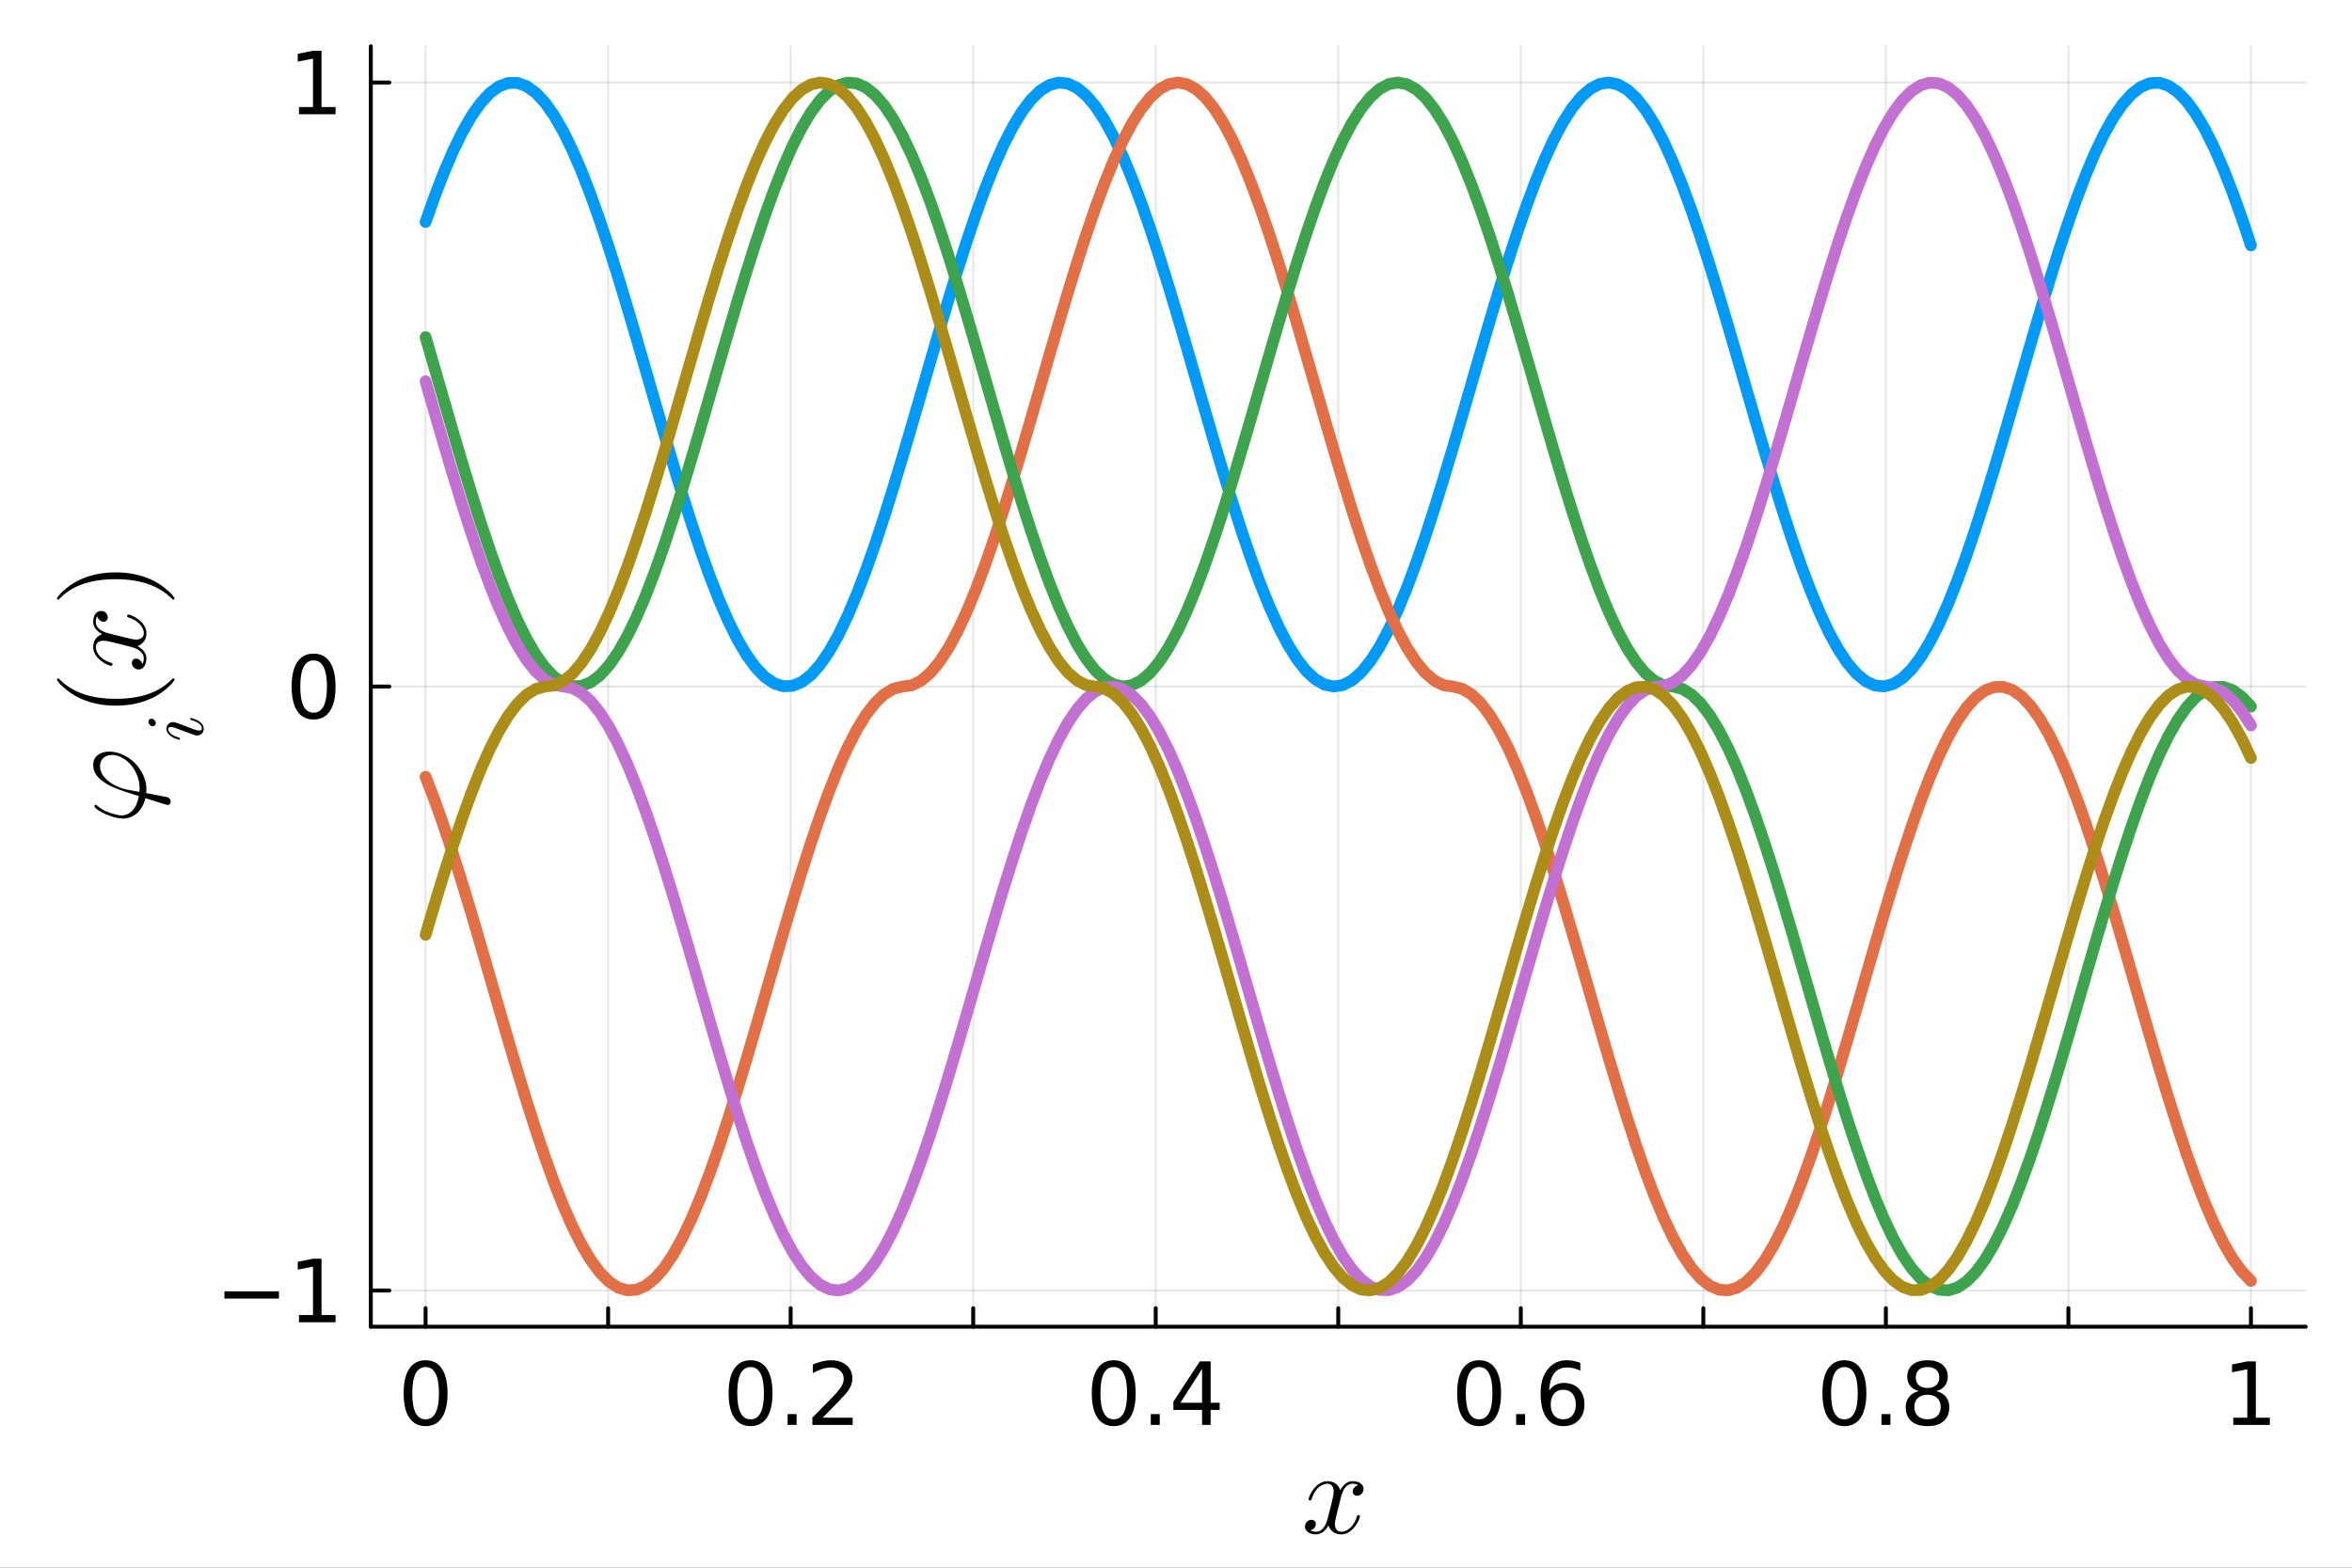 <?xml version="1.0" encoding="utf-8"?>
<svg xmlns="http://www.w3.org/2000/svg" xmlns:xlink="http://www.w3.org/1999/xlink" width="600" height="400" viewBox="0 0 2400 1600">
<rect x="0" y="0" width="2400" height="1600" fill="#333333" stroke="none"/>
<defs>
  <clipPath id="clip120">
    <rect x="0" y="0" width="2400" height="1600"/>
  </clipPath>
</defs>
<path clip-path="url(#clip120)" d="
M0 1600 L2400 1600 L2400 0 L0 0  Z
  " fill="#ffffff" fill-rule="evenodd" fill-opacity="1"/>
<defs>
  <clipPath id="clip121">
    <rect x="480" y="0" width="1681" height="1600"/>
  </clipPath>
</defs>
<defs>
  <clipPath id="clip122">
    <rect x="378" y="47" width="1975" height="1308"/>
  </clipPath>
</defs>
<path clip-path="url(#clip120)" d="
M378.398 1354.06 L2352.76 1354.06 L2352.76 47.244 L378.398 47.244  Z
  " fill="#ffffff" fill-rule="evenodd" fill-opacity="1"/>
<polyline clip-path="url(#clip122)" style="stroke:#000000; stroke-linecap:round; stroke-linejoin:round; stroke-width:2; stroke-opacity:0.1; fill:none" points="
  434.276,1354.06 434.276,47.244 
  "/>
<polyline clip-path="url(#clip122)" style="stroke:#000000; stroke-linecap:round; stroke-linejoin:round; stroke-width:2; stroke-opacity:0.1; fill:none" points="
  620.536,1354.06 620.536,47.244 
  "/>
<polyline clip-path="url(#clip122)" style="stroke:#000000; stroke-linecap:round; stroke-linejoin:round; stroke-width:2; stroke-opacity:0.1; fill:none" points="
  806.796,1354.06 806.796,47.244 
  "/>
<polyline clip-path="url(#clip122)" style="stroke:#000000; stroke-linecap:round; stroke-linejoin:round; stroke-width:2; stroke-opacity:0.1; fill:none" points="
  993.056,1354.06 993.056,47.244 
  "/>
<polyline clip-path="url(#clip122)" style="stroke:#000000; stroke-linecap:round; stroke-linejoin:round; stroke-width:2; stroke-opacity:0.1; fill:none" points="
  1179.32,1354.06 1179.32,47.244 
  "/>
<polyline clip-path="url(#clip122)" style="stroke:#000000; stroke-linecap:round; stroke-linejoin:round; stroke-width:2; stroke-opacity:0.1; fill:none" points="
  1365.58,1354.06 1365.58,47.244 
  "/>
<polyline clip-path="url(#clip122)" style="stroke:#000000; stroke-linecap:round; stroke-linejoin:round; stroke-width:2; stroke-opacity:0.1; fill:none" points="
  1551.84,1354.06 1551.84,47.244 
  "/>
<polyline clip-path="url(#clip122)" style="stroke:#000000; stroke-linecap:round; stroke-linejoin:round; stroke-width:2; stroke-opacity:0.1; fill:none" points="
  1738.1,1354.06 1738.1,47.244 
  "/>
<polyline clip-path="url(#clip122)" style="stroke:#000000; stroke-linecap:round; stroke-linejoin:round; stroke-width:2; stroke-opacity:0.1; fill:none" points="
  1924.36,1354.06 1924.36,47.244 
  "/>
<polyline clip-path="url(#clip122)" style="stroke:#000000; stroke-linecap:round; stroke-linejoin:round; stroke-width:2; stroke-opacity:0.1; fill:none" points="
  2110.62,1354.06 2110.62,47.244 
  "/>
<polyline clip-path="url(#clip122)" style="stroke:#000000; stroke-linecap:round; stroke-linejoin:round; stroke-width:2; stroke-opacity:0.1; fill:none" points="
  2296.88,1354.06 2296.88,47.244 
  "/>
<polyline clip-path="url(#clip120)" style="stroke:#000000; stroke-linecap:round; stroke-linejoin:round; stroke-width:4; stroke-opacity:1; fill:none" points="
  378.398,1354.06 2352.76,1354.06 
  "/>
<polyline clip-path="url(#clip120)" style="stroke:#000000; stroke-linecap:round; stroke-linejoin:round; stroke-width:4; stroke-opacity:1; fill:none" points="
  434.276,1354.06 434.276,1335.16 
  "/>
<polyline clip-path="url(#clip120)" style="stroke:#000000; stroke-linecap:round; stroke-linejoin:round; stroke-width:4; stroke-opacity:1; fill:none" points="
  620.536,1354.06 620.536,1335.16 
  "/>
<polyline clip-path="url(#clip120)" style="stroke:#000000; stroke-linecap:round; stroke-linejoin:round; stroke-width:4; stroke-opacity:1; fill:none" points="
  806.796,1354.06 806.796,1335.16 
  "/>
<polyline clip-path="url(#clip120)" style="stroke:#000000; stroke-linecap:round; stroke-linejoin:round; stroke-width:4; stroke-opacity:1; fill:none" points="
  993.056,1354.06 993.056,1335.16 
  "/>
<polyline clip-path="url(#clip120)" style="stroke:#000000; stroke-linecap:round; stroke-linejoin:round; stroke-width:4; stroke-opacity:1; fill:none" points="
  1179.32,1354.06 1179.32,1335.16 
  "/>
<polyline clip-path="url(#clip120)" style="stroke:#000000; stroke-linecap:round; stroke-linejoin:round; stroke-width:4; stroke-opacity:1; fill:none" points="
  1365.58,1354.06 1365.58,1335.16 
  "/>
<polyline clip-path="url(#clip120)" style="stroke:#000000; stroke-linecap:round; stroke-linejoin:round; stroke-width:4; stroke-opacity:1; fill:none" points="
  1551.84,1354.06 1551.84,1335.16 
  "/>
<polyline clip-path="url(#clip120)" style="stroke:#000000; stroke-linecap:round; stroke-linejoin:round; stroke-width:4; stroke-opacity:1; fill:none" points="
  1738.1,1354.06 1738.1,1335.16 
  "/>
<polyline clip-path="url(#clip120)" style="stroke:#000000; stroke-linecap:round; stroke-linejoin:round; stroke-width:4; stroke-opacity:1; fill:none" points="
  1924.36,1354.06 1924.36,1335.16 
  "/>
<polyline clip-path="url(#clip120)" style="stroke:#000000; stroke-linecap:round; stroke-linejoin:round; stroke-width:4; stroke-opacity:1; fill:none" points="
  2110.62,1354.06 2110.62,1335.16 
  "/>
<polyline clip-path="url(#clip120)" style="stroke:#000000; stroke-linecap:round; stroke-linejoin:round; stroke-width:4; stroke-opacity:1; fill:none" points="
  2296.88,1354.06 2296.88,1335.16 
  "/>
<path clip-path="url(#clip120)" d="M434.276 1395.23 Q427.505 1395.23 424.076 1401.92 Q420.691 1408.56 420.691 1421.92 Q420.691 1435.25 424.076 1441.93 Q427.505 1448.57 434.276 1448.57 Q441.09 1448.57 444.475 1441.93 Q447.904 1435.25 447.904 1421.92 Q447.904 1408.56 444.475 1401.92 Q441.09 1395.23 434.276 1395.23 M434.276 1388.29 Q445.17 1388.29 450.899 1396.93 Q456.671 1405.52 456.671 1421.92 Q456.671 1438.29 450.899 1446.92 Q445.17 1455.52 434.276 1455.52 Q423.382 1455.52 417.609 1446.92 Q411.88 1438.29 411.88 1421.92 Q411.88 1405.52 417.609 1396.93 Q423.382 1388.29 434.276 1388.29 Z" fill="#000000" fill-rule="evenodd" fill-opacity="1" /><path clip-path="url(#clip120)" d="M765.889 1395.23 Q759.118 1395.23 755.69 1401.92 Q752.304 1408.56 752.304 1421.92 Q752.304 1435.25 755.69 1441.93 Q759.118 1448.57 765.889 1448.57 Q772.703 1448.57 776.089 1441.93 Q779.518 1435.25 779.518 1421.92 Q779.518 1408.56 776.089 1401.92 Q772.703 1395.23 765.889 1395.23 M765.889 1388.29 Q776.783 1388.29 782.512 1396.93 Q788.285 1405.52 788.285 1421.92 Q788.285 1438.29 782.512 1446.92 Q776.783 1455.52 765.889 1455.52 Q754.995 1455.52 749.223 1446.92 Q743.493 1438.29 743.493 1421.92 Q743.493 1405.52 749.223 1396.93 Q754.995 1388.29 765.889 1388.29 Z" fill="#000000" fill-rule="evenodd" fill-opacity="1" /><path clip-path="url(#clip120)" d="M803.693 1443.24 L812.851 1443.24 L812.851 1454.26 L803.693 1454.26 L803.693 1443.24 Z" fill="#000000" fill-rule="evenodd" fill-opacity="1" /><path clip-path="url(#clip120)" d="M839.5 1446.88 L870.099 1446.88 L870.099 1454.26 L828.953 1454.26 L828.953 1446.88 Q833.944 1441.72 842.538 1433.04 Q851.175 1424.31 853.389 1421.79 Q857.599 1417.06 859.248 1413.81 Q860.941 1410.51 860.941 1407.34 Q860.941 1402.18 857.295 1398.92 Q853.692 1395.67 847.877 1395.67 Q843.753 1395.67 839.153 1397.1 Q834.595 1398.53 829.387 1401.44 L829.387 1392.58 Q834.682 1390.46 839.283 1389.37 Q843.884 1388.29 847.703 1388.29 Q857.772 1388.29 863.762 1393.32 Q869.751 1398.36 869.751 1406.78 Q869.751 1410.77 868.232 1414.37 Q866.757 1417.93 862.807 1422.79 Q861.722 1424.05 855.906 1430.08 Q850.09 1436.07 839.5 1446.88 Z" fill="#000000" fill-rule="evenodd" fill-opacity="1" /><path clip-path="url(#clip120)" d="M1136.46 1395.23 Q1129.69 1395.23 1126.26 1401.92 Q1122.87 1408.56 1122.87 1421.92 Q1122.87 1435.25 1126.26 1441.93 Q1129.69 1448.57 1136.46 1448.57 Q1143.27 1448.57 1146.66 1441.93 Q1150.08 1435.25 1150.08 1421.92 Q1150.08 1408.56 1146.66 1401.92 Q1143.27 1395.23 1136.46 1395.23 M1136.46 1388.29 Q1147.35 1388.29 1153.08 1396.93 Q1158.85 1405.52 1158.85 1421.92 Q1158.85 1438.29 1153.08 1446.92 Q1147.35 1455.52 1136.46 1455.52 Q1125.56 1455.52 1119.79 1446.92 Q1114.06 1438.29 1114.06 1421.92 Q1114.06 1405.52 1119.79 1396.93 Q1125.56 1388.29 1136.46 1388.29 Z" fill="#000000" fill-rule="evenodd" fill-opacity="1" /><path clip-path="url(#clip120)" d="M1174.26 1443.24 L1183.42 1443.24 L1183.42 1454.26 L1174.26 1454.26 L1174.26 1443.24 Z" fill="#000000" fill-rule="evenodd" fill-opacity="1" /><path clip-path="url(#clip120)" d="M1226.6 1397.1 L1204.47 1431.69 L1226.6 1431.69 L1226.6 1397.1 M1224.3 1389.46 L1235.33 1389.46 L1235.33 1431.69 L1244.57 1431.69 L1244.57 1438.98 L1235.33 1438.98 L1235.33 1454.26 L1226.6 1454.26 L1226.6 1438.98 L1197.35 1438.98 L1197.35 1430.52 L1224.3 1389.46 Z" fill="#000000" fill-rule="evenodd" fill-opacity="1" /><path clip-path="url(#clip120)" d="M1509.28 1395.23 Q1502.51 1395.23 1499.08 1401.92 Q1495.7 1408.56 1495.7 1421.92 Q1495.7 1435.25 1499.08 1441.93 Q1502.51 1448.57 1509.28 1448.57 Q1516.09 1448.57 1519.48 1441.93 Q1522.91 1435.25 1522.91 1421.92 Q1522.91 1408.56 1519.48 1401.92 Q1516.09 1395.23 1509.28 1395.23 M1509.28 1388.29 Q1520.17 1388.29 1525.9 1396.93 Q1531.68 1405.52 1531.68 1421.92 Q1531.68 1438.29 1525.9 1446.92 Q1520.17 1455.52 1509.28 1455.52 Q1498.39 1455.52 1492.61 1446.92 Q1486.89 1438.29 1486.89 1421.92 Q1486.89 1405.52 1492.61 1396.93 Q1498.39 1388.29 1509.28 1388.29 Z" fill="#000000" fill-rule="evenodd" fill-opacity="1" /><path clip-path="url(#clip120)" d="M1547.08 1443.24 L1556.24 1443.24 L1556.24 1454.26 L1547.08 1454.26 L1547.08 1443.24 Z" fill="#000000" fill-rule="evenodd" fill-opacity="1" /><path clip-path="url(#clip120)" d="M1595.17 1418.37 Q1589.27 1418.37 1585.8 1422.4 Q1582.37 1426.44 1582.37 1433.47 Q1582.37 1440.46 1585.8 1444.54 Q1589.27 1448.57 1595.17 1448.57 Q1601.08 1448.57 1604.51 1444.54 Q1607.98 1440.46 1607.98 1433.47 Q1607.98 1426.44 1604.51 1422.4 Q1601.08 1418.37 1595.17 1418.37 M1612.58 1390.89 L1612.58 1398.88 Q1609.28 1397.32 1605.89 1396.49 Q1602.55 1395.67 1599.25 1395.67 Q1590.57 1395.67 1585.97 1401.53 Q1581.42 1407.39 1580.76 1419.23 Q1583.33 1415.46 1587.19 1413.46 Q1591.05 1411.42 1595.7 1411.42 Q1605.46 1411.42 1611.1 1417.37 Q1616.79 1423.27 1616.79 1433.47 Q1616.79 1443.45 1610.89 1449.49 Q1604.98 1455.52 1595.17 1455.52 Q1583.93 1455.52 1577.99 1446.92 Q1572.04 1438.29 1572.04 1421.92 Q1572.04 1406.56 1579.33 1397.45 Q1586.62 1388.29 1598.91 1388.29 Q1602.21 1388.29 1605.55 1388.94 Q1608.93 1389.59 1612.58 1390.89 Z" fill="#000000" fill-rule="evenodd" fill-opacity="1" /><path clip-path="url(#clip120)" d="M1882.04 1395.23 Q1875.27 1395.23 1871.84 1401.92 Q1868.45 1408.56 1868.45 1421.92 Q1868.45 1435.25 1871.84 1441.93 Q1875.27 1448.57 1882.04 1448.57 Q1888.85 1448.57 1892.24 1441.93 Q1895.67 1435.25 1895.67 1421.92 Q1895.67 1408.56 1892.24 1401.92 Q1888.85 1395.23 1882.04 1395.23 M1882.04 1388.29 Q1892.93 1388.29 1898.66 1396.93 Q1904.44 1405.52 1904.44 1421.92 Q1904.44 1438.29 1898.66 1446.92 Q1892.93 1455.52 1882.04 1455.52 Q1871.15 1455.52 1865.37 1446.92 Q1859.64 1438.29 1859.64 1421.92 Q1859.64 1405.52 1865.37 1396.93 Q1871.15 1388.29 1882.04 1388.29 Z" fill="#000000" fill-rule="evenodd" fill-opacity="1" /><path clip-path="url(#clip120)" d="M1919.84 1443.24 L1929 1443.24 L1929 1454.26 L1919.84 1454.26 L1919.84 1443.24 Z" fill="#000000" fill-rule="evenodd" fill-opacity="1" /><path clip-path="url(#clip120)" d="M1966.85 1423.49 Q1960.6 1423.49 1957 1426.83 Q1953.44 1430.17 1953.44 1436.03 Q1953.44 1441.89 1957 1445.23 Q1960.6 1448.57 1966.85 1448.57 Q1973.1 1448.57 1976.7 1445.23 Q1980.3 1441.85 1980.3 1436.03 Q1980.3 1430.17 1976.7 1426.83 Q1973.14 1423.49 1966.85 1423.49 M1958.08 1419.75 Q1952.44 1418.37 1949.27 1414.5 Q1946.15 1410.64 1946.15 1405.08 Q1946.15 1397.32 1951.66 1392.8 Q1957.21 1388.29 1966.85 1388.29 Q1976.53 1388.29 1982.04 1392.8 Q1987.55 1397.32 1987.55 1405.08 Q1987.55 1410.64 1984.38 1414.5 Q1981.26 1418.37 1975.66 1419.75 Q1982 1421.23 1985.51 1425.53 Q1989.07 1429.82 1989.07 1436.03 Q1989.07 1445.45 1983.3 1450.48 Q1977.57 1455.52 1966.85 1455.52 Q1956.13 1455.52 1950.36 1450.48 Q1944.63 1445.45 1944.63 1436.03 Q1944.63 1429.82 1948.19 1425.53 Q1951.74 1421.23 1958.08 1419.75 M1954.87 1405.91 Q1954.87 1410.94 1957.99 1413.77 Q1961.16 1416.59 1966.85 1416.59 Q1972.49 1416.59 1975.66 1413.77 Q1978.87 1410.94 1978.87 1405.91 Q1978.87 1400.87 1975.66 1398.05 Q1972.49 1395.23 1966.85 1395.23 Q1961.16 1395.23 1957.99 1398.05 Q1954.87 1400.87 1954.87 1405.91 Z" fill="#000000" fill-rule="evenodd" fill-opacity="1" /><path clip-path="url(#clip120)" d="M2278.84 1446.88 L2293.17 1446.88 L2293.17 1397.45 L2277.59 1400.57 L2277.59 1392.58 L2293.08 1389.46 L2301.85 1389.46 L2301.85 1446.88 L2316.17 1446.88 L2316.17 1454.26 L2278.84 1454.26 L2278.84 1446.88 Z" fill="#000000" fill-rule="evenodd" fill-opacity="1" /><path clip-path="url(#clip120)" d="M1391.35 1519.59 Q1391.35 1522.87 1389.3 1524.74 Q1387.25 1526.56 1384.9 1526.56 Q1382.68 1526.56 1381.51 1525.27 Q1380.34 1523.98 1380.34 1522.34 Q1380.34 1520.12 1381.98 1518.18 Q1383.62 1516.25 1386.08 1515.84 Q1383.67 1514.32 1380.1 1514.32 Q1377.76 1514.32 1375.71 1515.55 Q1373.72 1516.78 1372.49 1518.36 Q1371.32 1519.94 1370.27 1522.22 Q1369.27 1524.45 1368.86 1525.8 Q1368.51 1527.08 1368.22 1528.49 L1364.12 1544.89 Q1362.13 1552.67 1362.13 1555.43 Q1362.13 1558.82 1363.77 1561.11 Q1365.41 1563.33 1368.68 1563.33 Q1369.97 1563.33 1371.44 1562.98 Q1372.9 1562.57 1374.77 1561.52 Q1376.71 1560.4 1378.4 1558.76 Q1380.16 1557.07 1381.86 1554.2 Q1383.56 1551.33 1384.67 1547.64 Q1385.02 1546.35 1386.19 1546.35 Q1387.66 1546.35 1387.66 1547.52 Q1387.66 1548.52 1386.84 1550.62 Q1386.08 1552.67 1384.38 1555.37 Q1382.74 1558 1380.57 1560.4 Q1378.4 1562.75 1375.18 1564.39 Q1371.96 1566.02 1368.45 1566.02 Q1363.41 1566.02 1360.08 1563.33 Q1356.74 1560.64 1355.51 1556.89 Q1355.22 1557.42 1354.81 1558.12 Q1354.4 1558.82 1353.17 1560.4 Q1352 1561.93 1350.65 1563.1 Q1349.3 1564.21 1347.19 1565.09 Q1345.14 1566.02 1342.92 1566.02 Q1340.11 1566.02 1337.59 1565.2 Q1335.13 1564.39 1333.38 1562.51 Q1331.62 1560.64 1331.62 1558.06 Q1331.62 1555.19 1333.55 1553.2 Q1335.54 1551.15 1338.24 1551.15 Q1339.93 1551.15 1341.28 1552.15 Q1342.69 1553.14 1342.69 1555.31 Q1342.69 1557.71 1341.05 1559.53 Q1339.41 1561.34 1337.06 1561.81 Q1339.47 1563.33 1343.04 1563.33 Q1346.9 1563.33 1349.95 1559.93 Q1352.99 1556.54 1354.46 1550.86 Q1358.09 1537.22 1359.49 1531.13 Q1360.9 1524.98 1360.9 1522.34 Q1360.9 1519.88 1360.25 1518.18 Q1359.61 1516.49 1358.5 1515.73 Q1357.44 1514.91 1356.45 1514.61 Q1355.51 1514.32 1354.46 1514.32 Q1352.7 1514.32 1350.71 1515.02 Q1348.78 1515.73 1346.43 1517.36 Q1344.15 1518.95 1341.98 1522.22 Q1339.82 1525.5 1338.35 1530.01 Q1338.06 1531.36 1336.77 1531.36 Q1335.37 1531.3 1335.37 1530.13 Q1335.37 1529.13 1336.13 1527.08 Q1336.95 1524.98 1338.59 1522.34 Q1340.28 1519.71 1342.45 1517.36 Q1344.68 1514.96 1347.9 1513.32 Q1351.18 1511.68 1354.69 1511.68 Q1356.27 1511.68 1357.79 1512.04 Q1359.37 1512.33 1361.25 1513.21 Q1363.18 1514.09 1364.88 1516.02 Q1366.58 1517.95 1367.63 1520.76 Q1368.33 1519.41 1369.27 1518.13 Q1370.27 1516.84 1371.79 1515.26 Q1373.37 1513.62 1375.54 1512.68 Q1377.76 1511.68 1380.22 1511.68 Q1382.62 1511.68 1384.96 1512.33 Q1387.31 1512.91 1389.3 1514.85 Q1391.35 1516.72 1391.35 1519.59 Z" fill="#000000" fill-rule="evenodd" fill-opacity="1" /><polyline clip-path="url(#clip122)" style="stroke:#000000; stroke-linecap:round; stroke-linejoin:round; stroke-width:2; stroke-opacity:0.1; fill:none" points="
  378.398,1317.1 2352.76,1317.1 
  "/>
<polyline clip-path="url(#clip122)" style="stroke:#000000; stroke-linecap:round; stroke-linejoin:round; stroke-width:2; stroke-opacity:0.1; fill:none" points="
  378.398,700.665 2352.76,700.665 
  "/>
<polyline clip-path="url(#clip122)" style="stroke:#000000; stroke-linecap:round; stroke-linejoin:round; stroke-width:2; stroke-opacity:0.1; fill:none" points="
  378.398,84.229 2352.76,84.229 
  "/>
<polyline clip-path="url(#clip120)" style="stroke:#000000; stroke-linecap:round; stroke-linejoin:round; stroke-width:4; stroke-opacity:1; fill:none" points="
  378.398,1354.06 378.398,47.244 
  "/>
<polyline clip-path="url(#clip120)" style="stroke:#000000; stroke-linecap:round; stroke-linejoin:round; stroke-width:4; stroke-opacity:1; fill:none" points="
  378.398,1317.1 397.295,1317.1 
  "/>
<polyline clip-path="url(#clip120)" style="stroke:#000000; stroke-linecap:round; stroke-linejoin:round; stroke-width:4; stroke-opacity:1; fill:none" points="
  378.398,700.665 397.295,700.665 
  "/>
<polyline clip-path="url(#clip120)" style="stroke:#000000; stroke-linecap:round; stroke-linejoin:round; stroke-width:4; stroke-opacity:1; fill:none" points="
  378.398,84.229 397.295,84.229 
  "/>
<path clip-path="url(#clip120)" d="M228.987 1317.95 L284.629 1317.95 L284.629 1325.33 L228.987 1325.33 L228.987 1317.95 Z" fill="#000000" fill-rule="evenodd" fill-opacity="1" /><path clip-path="url(#clip120)" d="M305.071 1342.12 L319.394 1342.12 L319.394 1292.69 L303.813 1295.81 L303.813 1287.83 L319.307 1284.7 L328.075 1284.7 L328.075 1342.12 L342.398 1342.12 L342.398 1349.5 L305.071 1349.5 L305.071 1342.12 Z" fill="#000000" fill-rule="evenodd" fill-opacity="1" /><path clip-path="url(#clip120)" d="M320.002 674.037 Q313.231 674.037 309.802 680.721 Q306.417 687.362 306.417 700.73 Q306.417 714.055 309.802 720.739 Q313.231 727.379 320.002 727.379 Q326.816 727.379 330.201 720.739 Q333.63 714.055 333.63 700.73 Q333.63 687.362 330.201 680.721 Q326.816 674.037 320.002 674.037 M320.002 667.093 Q330.896 667.093 336.625 675.73 Q342.398 684.324 342.398 700.73 Q342.398 717.093 336.625 725.73 Q330.896 734.324 320.002 734.324 Q309.108 734.324 303.335 725.73 Q297.606 717.093 297.606 700.73 Q297.606 684.324 303.335 675.73 Q309.108 667.093 320.002 667.093 Z" fill="#000000" fill-rule="evenodd" fill-opacity="1" /><path clip-path="url(#clip120)" d="M305.071 109.251 L319.394 109.251 L319.394 59.816 L303.813 62.94 L303.813 54.954 L319.307 51.829 L328.075 51.829 L328.075 109.251 L342.398 109.251 L342.398 116.629 L305.071 116.629 L305.071 109.251 Z" fill="#000000" fill-rule="evenodd" fill-opacity="1" /><path clip-path="url(#clip120)" d="M111.607 767.098 Q118.575 767.098 125.484 770.319 Q132.394 773.54 137.664 778.81 Q142.876 784.021 146.155 791.165 Q149.434 798.25 149.434 805.511 Q149.434 806.799 149.141 809.435 Q170.748 813.533 171.1 813.651 Q172.329 814.178 173.09 815.232 Q173.852 816.227 174.027 816.93 Q174.203 817.632 174.203 818.101 Q174.203 819.272 173.383 820.443 Q172.622 821.556 170.865 821.556 Q170.455 821.556 168.465 820.97 L148.321 814.587 Q146.096 824.249 139.948 829.812 Q133.741 835.375 125.309 835.375 Q119.922 835.375 112.895 832.916 Q105.868 830.456 101.125 827.47 Q96.382 824.483 96.382 822.785 Q96.382 821.321 97.612 821.321 Q98.08 821.321 99.134 822.258 Q104.58 827.001 112.426 829.636 Q120.214 832.213 123.962 832.213 Q130.52 832.213 135.263 827.177 Q139.948 822.083 141.704 812.538 Q123.318 806.858 115.588 803.462 Q100.247 796.611 96.499 787.71 Q95.094 784.431 95.094 780.801 Q95.094 774.242 99.72 770.67 Q104.287 767.098 111.607 767.098 M114.242 770.495 Q111.138 770.495 108.503 771.607 Q105.868 772.661 103.994 775.355 Q102.062 778.048 102.062 781.972 Q102.062 789.818 109.616 796.376 Q117.169 802.935 128.881 805.745 L141.88 808.146 Q142.349 808.146 142.349 806.565 Q142.466 805.628 142.466 804.399 Q142.466 797.723 139.948 791.399 Q137.43 785.017 133.448 780.508 Q129.466 775.999 124.372 773.247 Q119.277 770.495 114.242 770.495 Z" fill="#000000" fill-rule="evenodd" fill-opacity="1" /><path clip-path="url(#clip120)" d="M154.479 733.512 Q156.282 733.512 157.635 734.988 Q158.947 736.423 158.947 737.98 Q158.947 739.415 158.086 740.317 Q157.184 741.177 155.913 741.177 Q154.233 741.177 152.839 739.743 Q151.446 738.308 151.446 736.628 Q151.446 735.234 152.306 734.373 Q153.167 733.512 154.479 733.512 M194.935 732.775 Q195.263 732.775 196.575 733.144 Q197.846 733.512 199.813 734.414 Q201.739 735.275 203.543 736.464 Q205.347 737.652 206.617 739.62 Q207.888 741.546 207.888 743.76 Q207.888 746.752 205.92 748.719 Q203.953 750.646 201.002 750.646 Q199.403 750.646 194.279 748.719 Q179.359 743.145 178.745 742.94 Q176.408 741.997 174.359 741.997 Q173.416 741.997 172.842 742.202 Q172.227 742.407 172.022 742.817 Q171.776 743.227 171.735 743.473 Q171.694 743.678 171.694 744.088 Q171.694 746.506 174.154 748.76 Q176.613 751.015 182.106 752.572 Q183.13 752.9 183.376 753.105 Q183.622 753.31 183.622 753.925 Q183.581 754.95 182.761 754.95 Q182.516 754.95 181.573 754.663 Q180.589 754.376 179.113 753.843 Q177.597 753.31 176.039 752.368 Q174.441 751.425 173.047 750.277 Q171.653 749.088 170.752 747.408 Q169.85 745.727 169.85 743.842 Q169.85 740.768 171.858 738.882 Q173.826 736.956 176.736 736.956 Q178.335 736.956 181.163 738.062 Q184.852 739.415 186.041 739.907 L194.853 743.186 Q198.05 744.375 199.034 744.744 Q199.977 745.071 201.125 745.358 Q202.231 745.604 203.256 745.604 Q204.691 745.604 205.347 745.153 Q206.002 744.662 206.002 743.596 Q206.002 740.645 203.092 738.472 Q200.141 736.3 195.632 735.029 Q195.509 734.988 195.304 734.947 Q194.279 734.619 194.156 734.291 Q194.115 734.127 194.115 733.799 Q194.115 732.775 194.935 732.775 Z" fill="#000000" fill-rule="evenodd" fill-opacity="1" /><path clip-path="url(#clip120)" d="M118.106 720.187 Q97.846 720.187 81.509 712.634 Q74.658 709.413 68.919 704.904 Q63.181 700.395 60.663 697.409 Q58.145 694.423 58.145 693.603 Q58.145 692.432 59.316 692.373 Q59.901 692.373 61.365 693.954 Q81.04 713.278 118.106 713.219 Q155.289 713.219 174.203 694.423 Q176.252 692.373 176.897 692.373 Q178.068 692.373 178.068 693.603 Q178.068 694.423 175.667 697.292 Q173.266 700.161 167.762 704.611 Q162.258 709.062 155.524 712.282 Q139.186 720.187 118.106 720.187 Z" fill="#000000" fill-rule="evenodd" fill-opacity="1" /><path clip-path="url(#clip120)" d="M102.999 623.529 Q106.278 623.529 108.152 625.579 Q109.967 627.628 109.967 629.97 Q109.967 632.196 108.679 633.367 Q107.391 634.538 105.751 634.538 Q103.526 634.538 101.593 632.898 Q99.661 631.259 99.251 628.799 Q97.729 631.2 97.729 634.772 Q97.729 637.114 98.958 639.164 Q100.188 641.155 101.769 642.384 Q103.35 643.555 105.634 644.609 Q107.859 645.605 109.206 646.015 Q110.494 646.366 111.899 646.659 L128.295 650.758 Q136.083 652.749 138.835 652.749 Q142.231 652.749 144.515 651.109 Q146.74 649.47 146.74 646.19 Q146.74 644.902 146.389 643.438 Q145.979 641.974 144.925 640.101 Q143.812 638.168 142.173 636.47 Q140.475 634.713 137.605 633.015 Q134.736 631.317 131.047 630.205 Q129.759 629.853 129.759 628.682 Q129.759 627.218 130.93 627.218 Q131.926 627.218 134.034 628.038 Q136.083 628.799 138.777 630.497 Q141.412 632.137 143.812 634.304 Q146.155 636.47 147.794 639.691 Q149.434 642.911 149.434 646.425 Q149.434 651.46 146.74 654.798 Q144.047 658.136 140.299 659.366 Q140.826 659.658 141.529 660.068 Q142.231 660.478 143.812 661.708 Q145.335 662.879 146.506 664.226 Q147.619 665.572 148.497 667.681 Q149.434 669.73 149.434 671.955 Q149.434 674.766 148.614 677.284 Q147.794 679.743 145.92 681.5 Q144.047 683.256 141.47 683.256 Q138.601 683.256 136.61 681.324 Q134.561 679.333 134.561 676.64 Q134.561 674.941 135.556 673.595 Q136.551 672.189 138.718 672.189 Q141.119 672.189 142.934 673.829 Q144.749 675.468 145.218 677.811 Q146.74 675.41 146.74 671.838 Q146.74 667.973 143.344 664.928 Q139.948 661.883 134.268 660.42 Q120.624 656.789 114.534 655.384 Q108.386 653.978 105.751 653.978 Q103.292 653.978 101.593 654.622 Q99.895 655.267 99.134 656.379 Q98.314 657.433 98.022 658.429 Q97.729 659.366 97.729 660.42 Q97.729 662.176 98.431 664.167 Q99.134 666.099 100.774 668.442 Q102.355 670.725 105.634 672.892 Q108.913 675.059 113.422 676.522 Q114.769 676.815 114.769 678.103 Q114.71 679.509 113.539 679.509 Q112.543 679.509 110.494 678.748 Q108.386 677.928 105.751 676.288 Q103.116 674.59 100.774 672.424 Q98.373 670.198 96.733 666.978 Q95.094 663.699 95.094 660.185 Q95.094 658.604 95.445 657.082 Q95.738 655.501 96.616 653.627 Q97.495 651.695 99.427 649.997 Q101.359 648.298 104.17 647.244 Q102.823 646.542 101.535 645.605 Q100.247 644.609 98.666 643.087 Q97.026 641.506 96.089 639.339 Q95.094 637.114 95.094 634.655 Q95.094 632.254 95.738 629.912 Q96.323 627.57 98.256 625.579 Q100.13 623.529 102.999 623.529 Z" fill="#000000" fill-rule="evenodd" fill-opacity="1" /><path clip-path="url(#clip120)" d="M176.897 611.98 Q176.311 611.98 174.847 610.458 Q155.172 591.134 118.106 591.134 Q80.923 591.134 62.127 609.696 Q59.96 611.98 59.316 611.98 Q58.145 611.98 58.145 610.809 Q58.145 609.989 60.546 607.12 Q62.946 604.192 68.451 599.8 Q73.955 595.35 80.689 592.071 Q97.026 584.166 118.106 584.166 Q138.367 584.166 154.704 591.72 Q161.555 594.94 167.293 599.449 Q173.032 603.958 175.55 606.944 Q178.068 609.931 178.068 610.809 Q178.068 611.98 176.897 611.98 Z" fill="#000000" fill-rule="evenodd" fill-opacity="1" /><polyline clip-path="url(#clip122)" style="stroke:#009af9; stroke-linecap:round; stroke-linejoin:round; stroke-width:12; stroke-opacity:1; fill:none" points="
  434.276,226.552 443.635,200.182 452.995,175.939 462.355,154.092 471.715,134.882 481.075,118.523 490.434,105.196 499.794,95.047 509.154,88.19 518.514,84.7 
  527.874,84.615 537.233,87.937 546.593,94.628 555.953,104.616 565.313,117.789 574.673,134.001 584.033,153.074 593.392,174.795 602.752,198.925 612.112,225.197 
  621.472,253.32 630.832,282.982 640.191,313.856 649.551,345.599 658.911,377.861 668.271,410.284 677.631,442.51 686.99,474.182 696.35,504.949 705.71,534.471 
  715.07,562.422 724.43,588.492 733.79,612.392 743.149,633.858 752.509,652.652 761.869,668.567 771.229,681.426 780.589,691.088 789.948,697.444 799.308,700.425 
  808.668,699.998 818.028,696.167 827.388,688.976 836.747,678.502 846.107,664.863 855.467,648.21 864.827,628.726 874.187,606.627 883.546,582.158 892.906,555.589 
  902.266,527.216 911.626,497.35 920.986,466.324 930.346,434.48 939.705,402.171 949.065,369.755 958.425,337.59 967.785,306.031 977.145,275.429 986.504,246.122 
  995.864,218.435 1005.22,192.673 1014.58,169.121 1023.94,148.042 1033.3,129.667 1042.66,114.2 1052.02,101.812 1061.38,92.64 1070.74,86.787 1080.1,84.316 
  1089.46,85.255 1098.82,89.593 1108.18,97.283 1117.54,108.239 1126.9,122.341 1136.26,139.432 1145.62,159.322 1154.98,181.793 1164.34,206.595 1173.7,233.453 
  1183.06,262.071 1192.42,292.132 1201.78,323.303 1211.14,355.239 1220.5,387.587 1229.86,419.989 1239.22,452.086 1248.58,483.523 1257.94,513.952 1267.3,543.036 
  1276.66,570.454 1286.02,595.902 1295.38,619.098 1304.74,639.787 1314.1,657.738 1323.46,672.753 1332.82,684.666 1342.18,693.345 1351.54,698.695 1360.9,700.655 
  1370.26,699.205 1379.62,694.36 1388.98,686.174 1398.34,674.737 1407.7,660.176 1417.06,642.652 1426.42,622.36 1435.78,599.523 1445.14,574.395 1454.49,547.253 
  1463.85,518.398 1473.21,488.149 1482.57,456.841 1491.93,424.82 1501.29,392.442 1510.65,360.063 1520.01,328.042 1529.37,296.735 1538.73,266.486 1548.09,237.632 
  1557.45,210.49 1566.81,185.363 1576.17,162.527 1585.53,142.235 1594.89,124.713 1604.25,110.153 1613.61,98.717 1622.97,90.532 1632.33,85.688 1641.69,84.239 
  1651.05,86.201 1660.41,91.551 1669.77,100.232 1679.13,112.146 1688.49,127.162 1697.85,145.114 1707.21,165.803 1716.57,189.001 1725.93,214.449 1735.29,241.868 
  1744.65,270.953 1754.01,301.382 1763.37,332.82 1772.73,364.917 1782.09,397.318 1791.45,429.666 1800.81,461.602 1810.17,492.773 1819.53,522.833 1828.89,551.451 
  1838.25,578.309 1847.61,603.11 1856.97,625.579 1866.33,645.469 1875.69,662.559 1885.05,676.659 1894.41,687.615 1903.77,695.303 1913.13,699.641 1922.49,700.578 
  1931.85,698.106 1941.21,692.251 1950.56,683.079 1959.92,670.69 1969.28,655.222 1978.64,636.846 1988,615.765 1997.36,592.213 2006.72,566.45 2016.08,538.762 
  2025.44,509.455 2034.8,478.852 2044.16,447.294 2053.52,415.128 2062.88,382.712 2072.24,350.403 2081.6,318.559 2090.96,287.533 2100.32,257.669 2109.68,229.295 
  2119.04,202.728 2128.4,178.259 2137.76,156.161 2147.12,136.678 2156.48,120.026 2165.84,106.388 2175.2,95.916 2184.56,88.725 2193.92,84.896 2203.28,84.47 
  2212.64,87.452 2222,93.809 2231.36,103.472 2240.72,116.332 2250.08,132.248 2259.44,151.044 2268.8,172.51 2278.16,196.411 2287.52,222.482 2296.88,250.433 
  
  "/>
<polyline clip-path="url(#clip122)" style="stroke:#e26f46; stroke-linecap:round; stroke-linejoin:round; stroke-width:12; stroke-opacity:1; fill:none" points="
  434.276,792.832 443.635,817.119 452.995,843.529 462.355,871.769 471.715,901.526 481.075,932.471 490.434,964.262 499.794,996.547 509.154,1028.97 518.514,1061.17 
  527.874,1092.79 537.233,1123.48 546.593,1152.9 555.953,1180.73 565.313,1206.66 574.673,1230.4 584.033,1251.69 593.392,1270.29 602.752,1286 612.112,1298.64 
  621.472,1308.07 630.832,1314.2 640.191,1316.94 649.551,1316.28 658.911,1312.21 668.271,1304.79 677.631,1294.09 686.99,1280.24 696.35,1263.38 705.71,1243.71 
  715.07,1221.44 724.43,1196.81 733.79,1170.11 743.149,1141.62 752.509,1111.66 761.869,1080.57 771.229,1048.68 780.589,1016.36 789.948,983.944 799.308,951.81 
  808.668,920.307 818.028,889.784 827.388,860.579 836.747,833.015 846.107,807.398 855.467,784.01 864.827,763.111 874.187,744.932 883.546,729.674 892.906,717.505 
  902.266,708.561 911.626,702.941 920.986,700.706 930.346,699.448 939.705,694.875 949.065,686.955 958.425,675.776 967.785,661.461 977.145,644.169 986.504,624.092 
  995.864,601.451 1005.22,576.497 1014.58,549.507 1023.94,520.778 1033.3,490.629 1042.66,459.394 1052.02,427.418 1061.38,395.055 1070.74,362.662 1080.1,330.6 
  1089.46,299.222 1098.82,268.875 1108.18,239.897 1117.54,212.606 1126.9,187.306 1136.26,164.275 1145.62,143.77 1154.98,126.017 1164.34,111.212 1173.7,99.52 
  1183.06,91.069 1192.42,85.953 1201.78,84.229 1211.14,85.917 1220.5,90.996 1229.86,99.411 1239.22,111.069 1248.58,125.842 1257.94,143.564 1267.3,164.041 
  1276.66,187.045 1286.02,212.323 1295.38,239.593 1304.74,268.556 1314.1,298.889 1323.46,330.258 1332.82,362.315 1342.18,394.706 1351.54,427.071 1360.9,459.053 
  1370.26,490.298 1379.62,520.461 1388.98,549.206 1398.34,576.217 1407.7,601.195 1417.06,623.862 1426.42,643.968 1435.78,661.291 1445.14,675.638 1454.49,686.852 
  1463.85,694.807 1473.21,699.417 1482.57,700.701 1491.93,702.899 1501.29,708.483 1510.65,717.391 1520.01,729.526 1529.37,744.752 1538.73,762.901 1548.09,783.772 
  1557.45,807.134 1566.81,832.729 1576.17,860.273 1585.53,889.462 1594.89,919.972 1604.25,951.467 1613.61,983.597 1622.97,1016.01 1632.33,1048.34 1641.69,1080.23 
  1651.05,1111.34 1660.41,1141.31 1669.77,1169.81 1679.13,1196.54 1688.49,1221.18 1697.85,1243.48 1707.21,1263.18 1716.57,1280.07 1725.93,1293.96 1735.29,1304.69 
  1744.65,1312.15 1754.01,1316.25 1763.37,1316.95 1772.73,1314.24 1782.09,1308.16 1791.45,1298.76 1800.81,1286.15 1810.17,1270.47 1819.53,1251.9 1828.89,1230.64 
  1838.25,1206.93 1847.61,1181.02 1856.97,1153.21 1866.33,1123.8 1875.69,1093.12 1885.05,1061.51 1894.41,1029.32 1903.77,996.896 1913.13,964.608 1922.49,932.81 
  1931.85,901.853 1941.21,872.082 1950.56,843.824 1959.92,817.393 1969.28,793.081 1978.64,771.157 1988,751.864 1997.36,735.415 2006.72,721.992 2016.08,711.745 
  2025.44,704.785 2034.8,701.191 2044.16,701.002 2053.52,704.22 2062.88,710.81 2072.24,720.699 2081.6,733.776 2090.96,749.898 2100.32,768.886 2109.68,790.53 
  2119.04,814.59 2128.4,840.801 2137.76,868.872 2147.12,898.492 2156.48,929.333 2165.84,961.055 2175.2,993.306 2184.56,1025.73 2193.92,1057.97 2203.28,1089.66 
  2212.64,1120.46 2222,1150.03 2231.36,1178.03 2240.72,1204.16 2250.08,1228.13 2259.44,1249.68 2268.8,1268.56 2278.16,1284.56 2287.52,1297.52 2296.88,1307.28 
  
  "/>
<polyline clip-path="url(#clip122)" style="stroke:#3da44d; stroke-linecap:round; stroke-linejoin:round; stroke-width:12; stroke-opacity:1; fill:none" points="
  434.276,344.131 443.635,376.377 452.995,408.8 462.355,441.043 471.715,472.748 481.075,503.564 490.434,533.151 499.794,561.181 509.154,587.343 518.514,611.348 
  527.874,632.931 537.233,651.853 546.593,667.904 555.953,680.906 565.313,690.717 574.673,697.226 584.033,700.363 593.392,700.092 602.752,696.417 612.112,689.377 
  621.472,679.052 630.832,665.555 640.191,649.036 649.551,629.677 658.911,607.693 668.271,583.327 677.631,556.848 686.99,528.55 696.35,498.746 705.71,467.766 
  715.07,435.952 724.43,403.657 733.79,371.237 743.149,339.052 752.509,307.459 761.869,276.805 771.229,247.432 780.589,219.663 789.948,193.806 799.308,170.148 
  808.668,148.95 818.028,130.446 827.388,114.842 836.747,102.31 846.107,92.989 855.467,86.981 864.827,84.354 874.187,85.137 883.546,89.32 892.906,96.859 
  902.266,107.668 911.626,121.628 920.986,138.586 930.346,158.353 939.705,180.711 949.065,205.411 958.425,232.182 967.785,260.726 977.145,290.728 986.504,321.856 
  995.864,353.765 1005.22,386.101 1014.58,418.509 1023.94,450.627 1033.3,482.102 1042.66,512.585 1052.02,541.738 1061.38,569.239 1070.74,594.783 1080.1,618.089 
  1089.46,638.897 1098.82,656.978 1108.18,672.132 1117.54,684.19 1126.9,693.02 1136.26,698.524 1145.62,700.64 1154.98,699.346 1164.34,694.655 1173.7,686.62 
  1183.06,675.33 1192.42,660.909 1201.78,643.517 1211.14,623.347 1220.5,600.621 1229.86,575.592 1239.22,548.536 1248.58,519.753 1257.94,489.56 1267.3,458.293 
  1276.66,426.298 1286.02,393.928 1295.38,361.541 1304.74,329.496 1314.1,298.148 1323.46,267.844 1332.82,238.918 1342.18,211.692 1351.54,186.466 1360.9,163.519 
  1370.26,143.106 1379.62,125.452 1388.98,110.753 1398.34,99.171 1407.7,90.835 1417.06,85.836 1426.42,84.231 1435.78,86.036 1445.14,91.233 1454.49,99.763 
  1463.85,111.531 1473.21,126.409 1482.57,144.231 1491.93,164.799 1501.29,187.887 1510.65,213.238 1520.01,240.573 1529.37,269.589 1538.73,299.964 1548.09,331.362 
  1557.45,363.437 1566.81,395.833 1576.17,428.191 1585.53,460.153 1594.89,491.367 1604.25,521.485 1613.61,550.176 1622.97,577.121 1632.33,602.022 1641.69,624.605 
  1651.05,644.618 1660.41,661.84 1669.77,676.081 1679.13,687.183 1688.49,695.024 1697.85,699.516 1707.21,700.72 1716.57,703.036 1725.93,708.737 1735.29,717.76 
  1744.65,730.004 1754.01,745.334 1763.37,763.581 1772.73,784.543 1782.09,807.987 1791.45,833.655 1800.81,861.262 1810.17,890.502 1819.53,921.052 1828.89,952.575 
  1838.25,984.72 1847.61,1017.13 1856.97,1049.45 1866.33,1081.33 1875.69,1112.4 1885.05,1142.32 1894.41,1170.77 1903.77,1197.43 1913.13,1222 1922.49,1244.21 
  1931.85,1263.82 1941.21,1280.61 1950.56,1294.39 1959.92,1305.01 1969.28,1312.35 1978.64,1316.33 1988,1316.92 1997.36,1314.09 2006.72,1307.88 2016.08,1298.37 
  2025.44,1285.65 2034.8,1269.88 2044.16,1251.21 2053.52,1229.86 2062.88,1206.06 2072.24,1180.09 2081.6,1152.21 2090.96,1122.76 2100.32,1092.04 2109.68,1060.4 
  2119.04,1028.19 2128.4,995.77 2137.76,963.493 2147.12,931.718 2156.48,900.797 2165.84,871.073 2175.2,842.873 2184.56,816.511 2193.92,792.277 2203.28,770.441 
  2212.64,751.243 2222,734.897 2231.36,721.582 2240.72,711.447 2250.08,704.604 2259.44,701.127 2268.8,701.057 2278.16,704.393 2287.52,711.099 2296.88,721.1 
  
  "/>
<polyline clip-path="url(#clip122)" style="stroke:#c271d2; stroke-linecap:round; stroke-linejoin:round; stroke-width:12; stroke-opacity:1; fill:none" points="
  434.276,389.145 443.635,421.54 452.995,453.613 462.355,485.01 471.715,515.382 481.075,544.393 490.434,571.723 499.794,597.069 509.154,620.151 518.514,640.713 
  527.874,658.527 537.233,673.397 546.593,685.158 555.953,693.679 565.313,698.867 574.673,700.664 584.033,702.28 593.392,707.287 602.752,715.632 612.112,727.222 
  621.472,741.929 630.832,759.59 640.191,780.01 649.551,802.963 658.911,828.195 668.271,855.426 677.631,884.355 686.99,914.663 696.35,946.013 705.71,978.059 
  715.07,1010.45 724.43,1042.82 733.79,1074.81 743.149,1106.07 752.509,1136.26 761.869,1165.04 771.229,1192.09 780.589,1217.12 789.948,1239.84 799.308,1260 
  808.668,1277.39 818.028,1291.8 827.388,1303.08 836.747,1311.11 846.107,1315.79 855.467,1317.07 864.827,1314.95 874.187,1309.44 883.546,1300.6 892.906,1288.53 
  902.266,1273.37 911.626,1255.28 920.986,1234.47 930.346,1211.16 939.705,1185.61 949.065,1158.1 958.425,1128.94 967.785,1098.46 977.145,1066.98 986.504,1034.86 
  995.864,1002.45 1005.22,970.118 1014.58,938.211 1023.94,907.085 1033.3,877.087 1042.66,848.547 1052.02,821.781 1061.38,797.086 1070.74,774.735 1080.1,754.974 
  1089.46,738.024 1098.82,724.071 1108.18,713.271 1117.54,705.741 1126.9,701.566 1136.26,700.792 1145.62,703.428 1154.98,709.444 1164.34,718.773 1173.7,731.314 
  1183.06,746.925 1192.42,765.436 1201.78,786.641 1211.14,810.305 1220.5,836.167 1229.86,863.941 1239.22,893.318 1248.58,923.974 1257.94,955.57 1267.3,987.755 
  1276.66,1020.18 1286.02,1052.47 1295.38,1084.28 1304.74,1115.26 1314.1,1145.06 1323.46,1173.35 1332.82,1199.83 1342.18,1224.19 1351.54,1246.17 1360.9,1265.52 
  1370.26,1282.03 1379.62,1295.52 1388.98,1305.84 1398.34,1312.87 1407.7,1316.53 1417.06,1316.79 1426.42,1313.65 1435.78,1307.13 1445.14,1297.31 1454.49,1284.3 
  1463.85,1268.24 1473.21,1249.31 1482.57,1227.73 1491.93,1203.71 1501.29,1177.55 1510.65,1149.51 1520.01,1119.92 1529.37,1089.1 1538.73,1057.4 1548.09,1025.15 
  1557.45,992.729 1566.81,960.484 1576.17,928.775 1585.53,897.952 1594.89,868.357 1604.25,840.317 1613.61,814.142 1622.97,790.123 1632.33,768.524 1641.69,749.585 
  1651.05,733.516 1660.41,720.494 1669.77,710.664 1679.13,704.133 1688.49,700.976 1697.85,700.104 1707.21,696.45 1716.57,689.431 1725.93,679.126 1735.29,665.648 
  1744.65,649.147 1754.01,629.805 1763.37,607.836 1772.73,583.484 1782.09,557.018 1791.45,528.73 1800.81,498.934 1810.17,467.96 1819.53,436.15 1828.89,403.857 
  1838.25,371.437 1847.61,339.25 1856.97,307.651 1866.33,276.991 1875.69,247.609 1885.05,219.829 1894.41,193.96 1903.77,170.287 1913.13,149.073 1922.49,130.552 
  1931.85,114.929 1941.21,102.378 1950.56,93.036 1959.92,87.008 1969.28,84.36 1978.64,85.122 1988,89.284 1997.36,96.802 2006.72,107.591 2016.08,121.533 
  2025.44,138.473 2034.8,158.223 2044.16,180.565 2053.52,205.252 2062.88,232.011 2072.24,260.545 2081.6,290.539 2090.96,321.661 2100.32,353.566 2109.68,385.901 
  2119.04,418.309 2128.4,450.431 2137.76,481.91 2147.12,512.4 2156.48,541.563 2165.84,569.075 2175.2,594.632 2184.56,617.952 2193.92,638.777 2203.28,656.875 
  2212.64,672.048 2222,684.126 2231.36,692.976 2240.72,698.5 2250.08,700.637 2259.44,701.966 2268.8,706.635 2278.16,714.65 2287.52,725.92 2296.88,740.322 
  
  "/>
<polyline clip-path="url(#clip122)" style="stroke:#ac8d18; stroke-linecap:round; stroke-linejoin:round; stroke-width:12; stroke-opacity:1; fill:none" points="
  434.276,954.059 443.635,922.5 452.995,891.897 462.355,862.588 471.715,834.899 481.075,809.135 490.434,785.581 499.794,764.498 509.154,746.12 518.514,730.65 
  527.874,718.259 537.233,709.084 546.593,703.227 555.953,700.752 565.313,699.643 574.673,695.308 584.033,687.621 593.392,676.668 602.752,662.57 612.112,645.482 
  621.472,625.595 630.832,603.127 640.191,578.327 649.551,551.471 658.911,522.854 668.271,492.795 677.631,461.625 686.99,429.689 696.35,397.342 705.71,364.94 
  715.07,332.843 724.43,301.405 733.79,270.974 743.149,241.888 752.509,214.469 761.869,189.018 771.229,165.819 780.589,145.128 789.948,127.174 799.308,112.156 
  808.668,100.239 818.028,91.556 827.388,86.203 836.747,84.239 846.107,85.686 855.467,90.528 864.827,98.71 874.187,110.144 883.546,124.701 892.906,142.222 
  902.266,162.511 911.626,185.345 920.986,210.471 930.346,237.611 939.705,266.465 949.065,296.712 958.425,328.019 967.785,360.039 977.145,392.418 986.504,424.797 
  995.864,456.818 1005.22,488.127 1014.58,518.376 1023.94,547.233 1033.3,574.376 1042.66,599.506 1052.02,622.344 1061.38,642.639 1070.74,660.164 1080.1,674.727 
  1089.46,686.166 1098.82,694.355 1108.18,699.203 1117.54,700.674 1126.9,702.632 1136.26,707.979 1145.62,716.656 1154.98,728.567 1164.34,743.58 1173.7,761.529 
  1183.06,782.215 1192.42,805.41 1201.78,830.857 1211.14,858.273 1220.5,887.357 1229.86,917.785 1239.22,949.221 1248.58,981.318 1257.94,1013.72 1267.3,1046.07 
  1276.66,1078 1286.02,1109.18 1295.38,1139.24 1304.74,1167.86 1314.1,1194.72 1323.46,1219.52 1332.82,1241.99 1342.18,1261.88 1351.54,1278.98 1360.9,1293.08 
  1370.26,1304.04 1379.62,1311.73 1388.98,1316.07 1398.34,1317.01 1407.7,1314.55 1417.06,1308.69 1426.42,1299.53 1435.78,1287.14 1445.14,1271.68 1454.49,1253.3 
  1463.85,1232.22 1473.21,1208.68 1482.57,1182.91 1491.93,1155.23 1501.29,1125.92 1510.65,1095.32 1520.01,1063.76 1529.37,1031.6 1538.73,999.182 1548.09,966.873 
  1557.45,935.028 1566.81,904.002 1576.17,874.135 1585.53,845.76 1594.89,819.19 1604.25,794.72 1613.61,772.619 1622.97,753.133 1632.33,736.477 1641.69,722.836 
  1651.05,712.361 1660.41,705.166 1669.77,701.333 1679.13,700.904 1688.49,703.882 1697.85,710.236 1707.21,719.895 1716.57,732.752 1725.93,748.665 1735.29,767.457 
  1744.65,788.922 1754.01,812.82 1763.37,838.888 1772.73,866.838 1782.09,896.359 1791.45,927.125 1800.81,958.797 1810.17,991.022 1819.53,1023.45 1828.89,1055.71 
  1838.25,1087.45 1847.61,1118.33 1856.97,1147.99 1866.33,1176.11 1875.69,1202.39 1885.05,1226.52 1894.41,1248.24 1903.77,1267.32 1913.13,1283.53 1922.49,1296.71 
  1931.85,1306.7 1941.21,1313.39 1950.56,1316.71 1959.92,1316.63 1969.28,1313.14 1978.64,1306.29 1988,1296.14 1997.36,1282.82 2006.72,1266.46 2016.08,1247.25 
  2025.44,1225.41 2034.8,1201.17 2044.16,1174.8 2053.52,1146.59 2062.88,1116.86 2072.24,1085.94 2081.6,1054.16 2090.96,1021.88 2100.32,989.461 2109.68,957.254 
  2119.04,925.619 2128.4,894.904 2137.76,865.452 2147.12,837.586 2156.48,811.616 2165.84,787.829 2175.2,766.488 2184.56,747.83 2193.92,732.061 2203.28,719.355 
  2212.64,709.854 2222,703.661 2231.36,700.846 2240.72,701.44 2250.08,705.437 2259.44,712.791 2268.8,723.422 2278.16,737.213 2287.52,754.009 2296.88,773.626 
  
  "/>
</svg>
